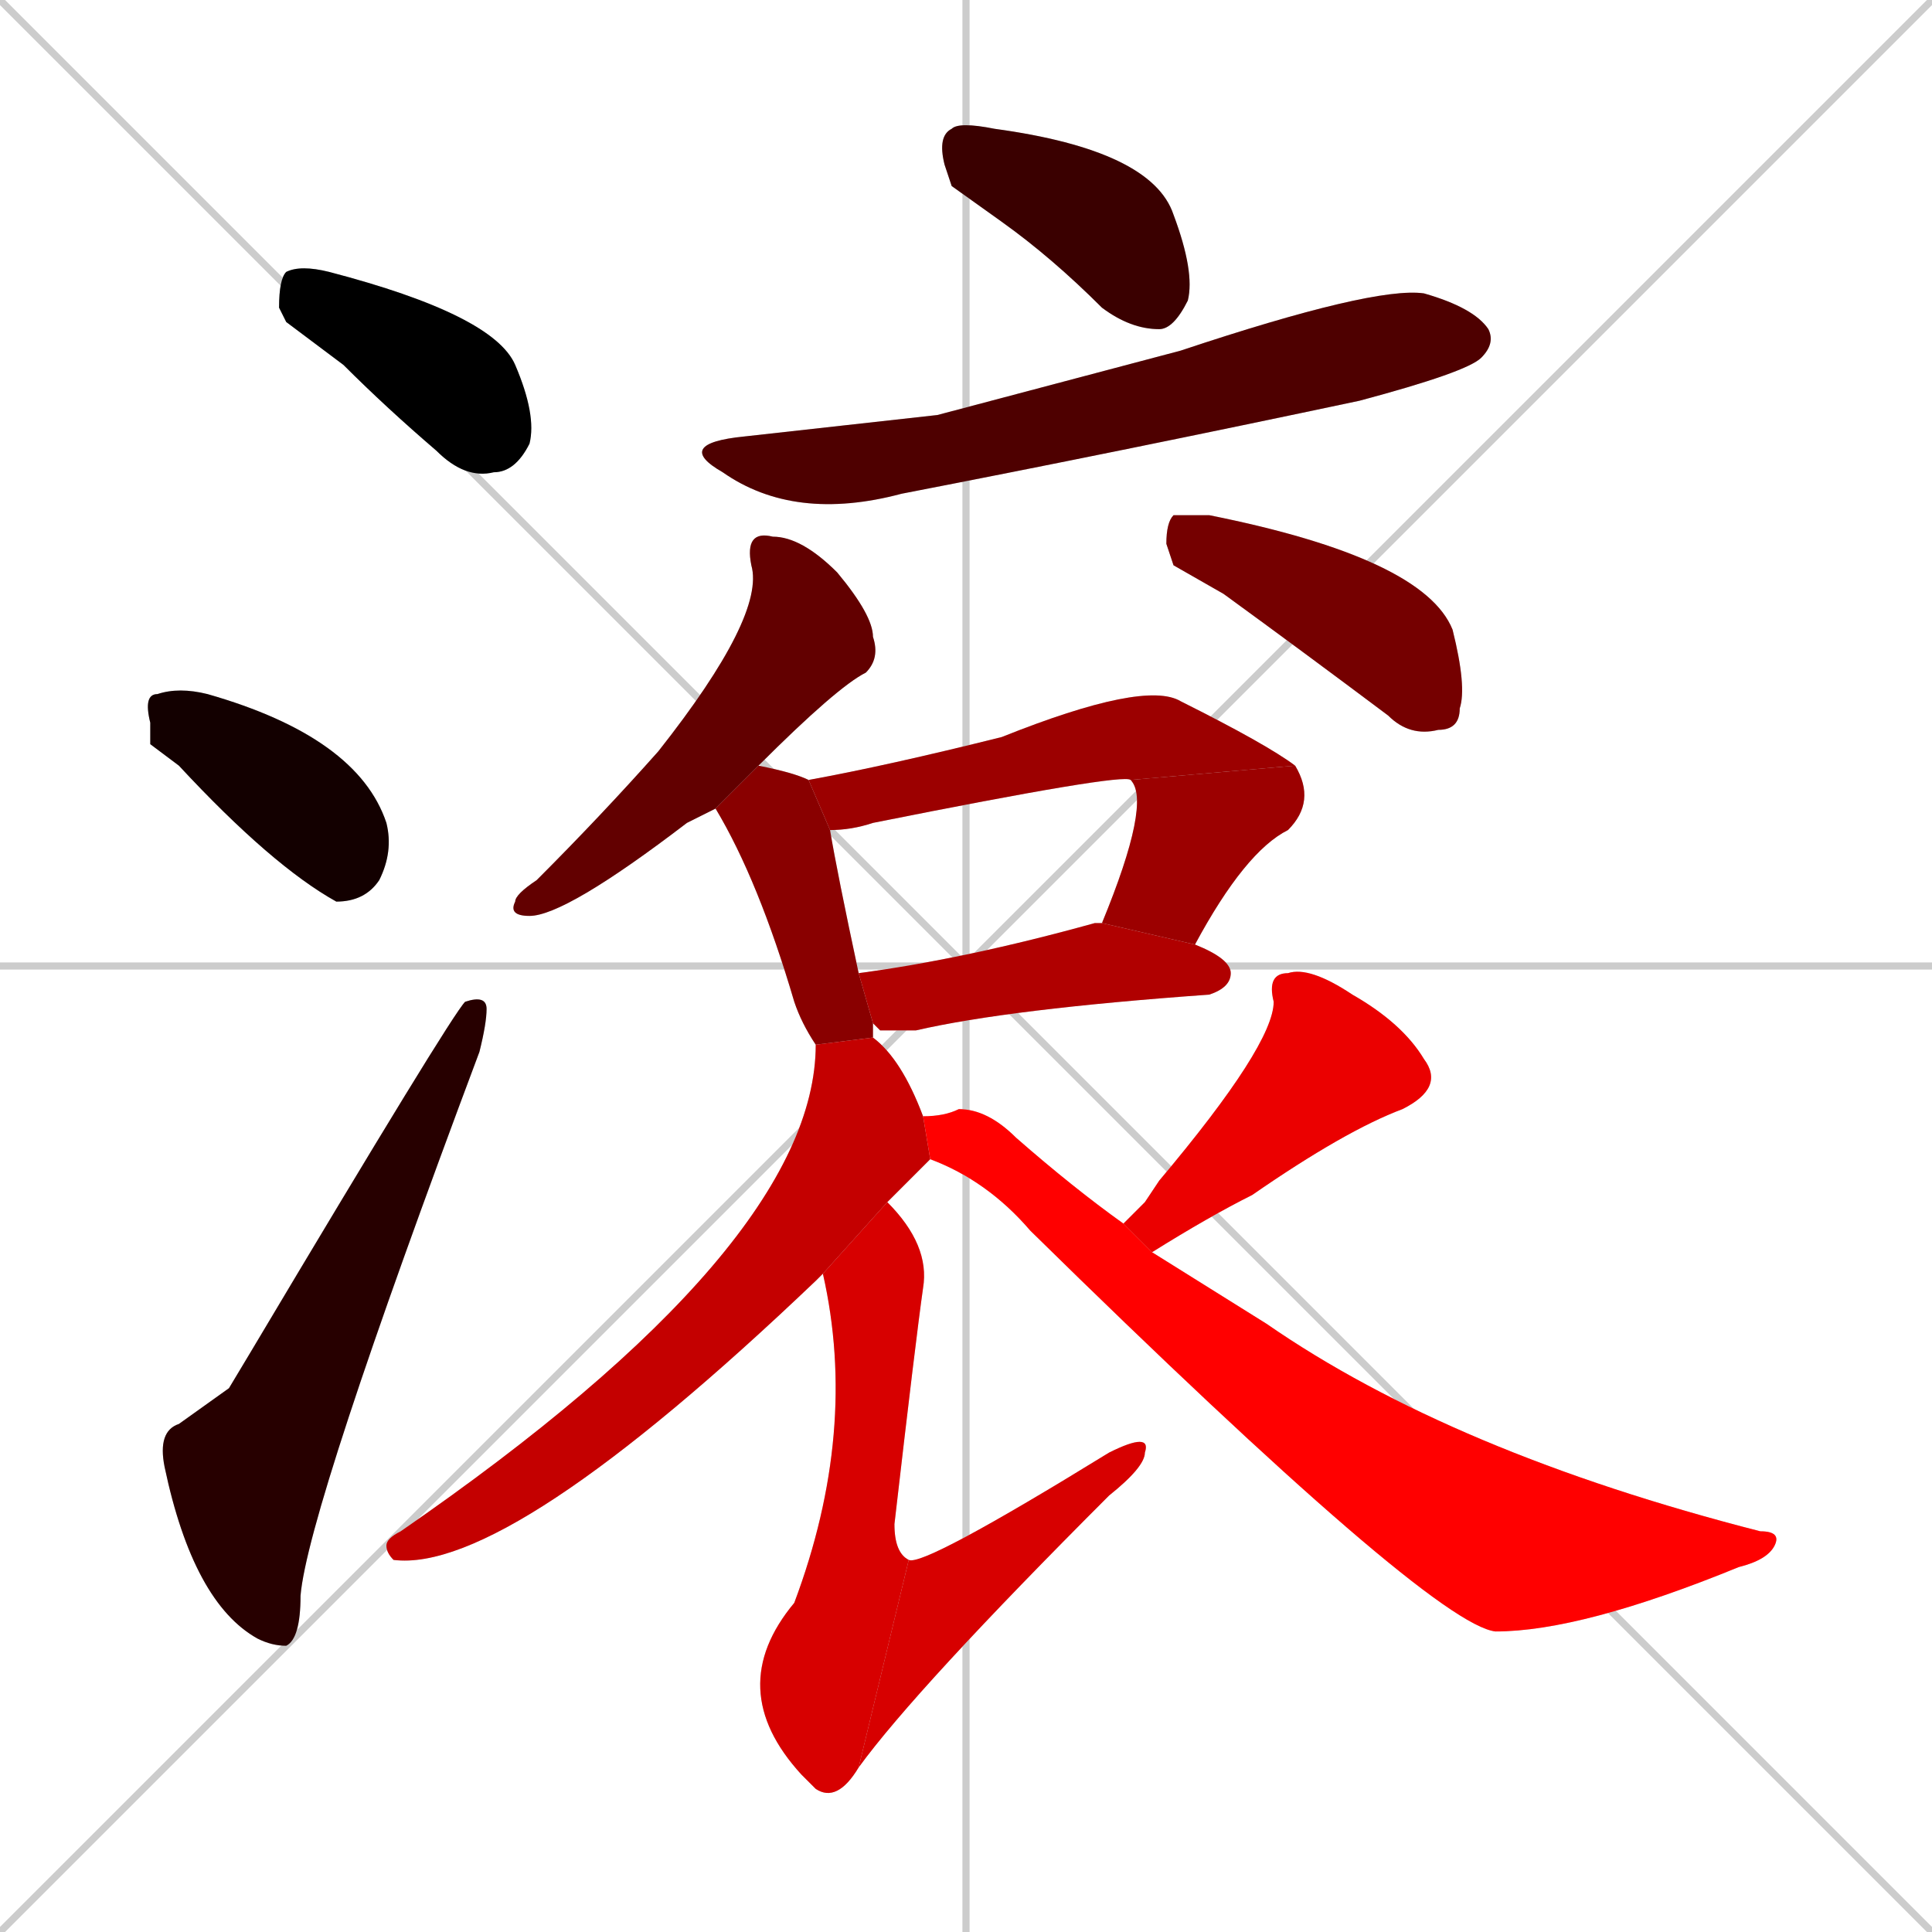 <svg xmlns="http://www.w3.org/2000/svg" xmlns:xlink="http://www.w3.org/1999/xlink" width="270" height="270"><path d="M 0 0 L 270 270 M 270 0 L 0 270 M 135 0 L 135 270 M 0 135 L 270 135" stroke="#CCCCCC" /><path d="M 40 45 L 39 43 Q 39 39 40 38 Q 42 37 46 38 Q 69 44 72 51 Q 75 58 74 62 Q 72 66 69 66 Q 65 67 61 63 Q 54 57 48 51" fill="#CCCCCC"/><path d="M 21 104 L 21 101 Q 20 97 22 97 Q 25 96 29 97 Q 50 103 54 115 Q 55 119 53 123 Q 51 126 47 126 Q 38 121 25 107" fill="#CCCCCC"/><path d="M 32 194 L 35 189 Q 63 142 65 140 Q 68 139 68 141 Q 68 143 67 147 Q 43 211 42 223 Q 42 229 40 230 Q 38 230 36 229 Q 27 224 23 205 Q 22 200 25 199" fill="#CCCCCC"/><path d="M 133 26 L 132 23 Q 131 19 133 18 Q 134 17 139 18 Q 161 21 164 30 Q 167 38 166 42 Q 164 46 162 46 Q 158 46 154 43 Q 147 36 140 31" fill="#CCCCCC"/><path d="M 131 58 L 165 49 Q 192 40 199 41 Q 206 43 208 46 Q 209 48 207 50 Q 205 52 190 56 Q 157 63 126 69 Q 111 73 101 66 Q 94 62 104 61" fill="#CCCCCC"/><path d="M 100 113 Q 98 114 96 115 Q 79 128 74 128 Q 71 128 72 126 Q 72 125 75 123 Q 84 114 92 105 Q 107 86 105 79 Q 104 74 108 75 Q 112 75 117 80 Q 122 86 122 89 Q 123 92 121 94 Q 117 96 106 107" fill="#CCCCCC"/><path d="M 164 79 L 163 76 Q 163 73 164 72 Q 165 72 169 72 Q 199 78 203 88 Q 205 96 204 99 Q 204 102 201 102 Q 197 103 194 100 Q 182 91 171 83" fill="#CCCCCC"/><path d="M 114 146 Q 112 143 111 140 Q 106 123 100 113 L 106 107 Q 111 108 113 109 L 116 116 Q 117 122 120 136 L 122 143 Q 122 144 122 145" fill="#CCCCCC"/><path d="M 158 109 Q 157 108 122 115 Q 119 116 116 116 L 113 109 Q 124 107 140 103 Q 160 95 165 98 Q 177 104 181 107" fill="#CCCCCC"/><path d="M 154 129 Q 161 112 158 109 L 181 107 Q 184 112 180 116 Q 174 119 167 132" fill="#CCCCCC"/><path d="M 120 136 Q 135 134 153 129 Q 154 129 154 129 L 167 132 Q 172 134 172 136 Q 172 138 169 139 Q 141 141 128 144 Q 125 144 123 144 Q 122 143 122 143" fill="#CCCCCC"/><path d="M 130 162 Q 130 162 129 163 Q 127 165 124 168 L 115 178 Q 114 179 114 179 Q 71 220 55 218 Q 54 217 54 216 Q 54 215 56 214 Q 114 174 114 146 L 122 145 Q 126 148 129 156" fill="#CCCCCC"/><path d="M 124 168 Q 130 174 129 180 Q 128 187 125 213 Q 125 217 127 218 L 120 247 Q 117 252 114 250 Q 113 249 112 248 Q 101 236 111 224 Q 120 200 115 178" fill="#CCCCCC"/><path d="M 127 218 Q 129 219 155 203 Q 161 200 160 203 Q 160 205 155 209 Q 128 236 120 247" fill="#CCCCCC"/><path d="M 160 168 L 162 165 Q 178 146 178 140 Q 177 136 180 136 Q 183 135 189 139 Q 196 143 199 148 Q 202 152 196 155 Q 188 158 175 167 Q 169 170 161 175 L 157 171" fill="#CCCCCC"/><path d="M 161 175 Q 169 180 177 185 Q 203 203 246 214 Q 249 214 248 216 Q 247 218 243 219 Q 221 228 209 228 Q 200 227 144 172 Q 138 165 130 162 L 129 156 Q 132 156 134 155 Q 138 155 142 159 Q 150 166 157 171" fill="#CCCCCC"/><path d="M 40 45 L 39 43 Q 39 39 40 38 Q 42 37 46 38 Q 69 44 72 51 Q 75 58 74 62 Q 72 66 69 66 Q 65 67 61 63 Q 54 57 48 51" fill="#000000" /><path d="M 21 104 L 21 101 Q 20 97 22 97 Q 25 96 29 97 Q 50 103 54 115 Q 55 119 53 123 Q 51 126 47 126 Q 38 121 25 107" fill="#130000" /><path d="M 32 194 L 35 189 Q 63 142 65 140 Q 68 139 68 141 Q 68 143 67 147 Q 43 211 42 223 Q 42 229 40 230 Q 38 230 36 229 Q 27 224 23 205 Q 22 200 25 199" fill="#270000" /><path d="M 133 26 L 132 23 Q 131 19 133 18 Q 134 17 139 18 Q 161 21 164 30 Q 167 38 166 42 Q 164 46 162 46 Q 158 46 154 43 Q 147 36 140 31" fill="#3a0000" /><path d="M 131 58 L 165 49 Q 192 40 199 41 Q 206 43 208 46 Q 209 48 207 50 Q 205 52 190 56 Q 157 63 126 69 Q 111 73 101 66 Q 94 62 104 61" fill="#4e0000" /><path d="M 100 113 Q 98 114 96 115 Q 79 128 74 128 Q 71 128 72 126 Q 72 125 75 123 Q 84 114 92 105 Q 107 86 105 79 Q 104 74 108 75 Q 112 75 117 80 Q 122 86 122 89 Q 123 92 121 94 Q 117 96 106 107" fill="#620000" /><path d="M 164 79 L 163 76 Q 163 73 164 72 Q 165 72 169 72 Q 199 78 203 88 Q 205 96 204 99 Q 204 102 201 102 Q 197 103 194 100 Q 182 91 171 83" fill="#750000" /><path d="M 114 146 Q 112 143 111 140 Q 106 123 100 113 L 106 107 Q 111 108 113 109 L 116 116 Q 117 122 120 136 L 122 143 Q 122 144 122 145" fill="#890000" /><path d="M 158 109 Q 157 108 122 115 Q 119 116 116 116 L 113 109 Q 124 107 140 103 Q 160 95 165 98 Q 177 104 181 107" fill="#9c0000" /><path d="M 154 129 Q 161 112 158 109 L 181 107 Q 184 112 180 116 Q 174 119 167 132" fill="#9c0000" /><path d="M 120 136 Q 135 134 153 129 Q 154 129 154 129 L 167 132 Q 172 134 172 136 Q 172 138 169 139 Q 141 141 128 144 Q 125 144 123 144 Q 122 143 122 143" fill="#b00000" /><path d="M 130 162 Q 130 162 129 163 Q 127 165 124 168 L 115 178 Q 114 179 114 179 Q 71 220 55 218 Q 54 217 54 216 Q 54 215 56 214 Q 114 174 114 146 L 122 145 Q 126 148 129 156" fill="#c40000" /><path d="M 124 168 Q 130 174 129 180 Q 128 187 125 213 Q 125 217 127 218 L 120 247 Q 117 252 114 250 Q 113 249 112 248 Q 101 236 111 224 Q 120 200 115 178" fill="#d70000" /><path d="M 127 218 Q 129 219 155 203 Q 161 200 160 203 Q 160 205 155 209 Q 128 236 120 247" fill="#d70000" /><path d="M 160 168 L 162 165 Q 178 146 178 140 Q 177 136 180 136 Q 183 135 189 139 Q 196 143 199 148 Q 202 152 196 155 Q 188 158 175 167 Q 169 170 161 175 L 157 171" fill="#eb0000" /><path d="M 161 175 Q 169 180 177 185 Q 203 203 246 214 Q 249 214 248 216 Q 247 218 243 219 Q 221 228 209 228 Q 200 227 144 172 Q 138 165 130 162 L 129 156 Q 132 156 134 155 Q 138 155 142 159 Q 150 166 157 171" fill="#ff0000" /></svg>